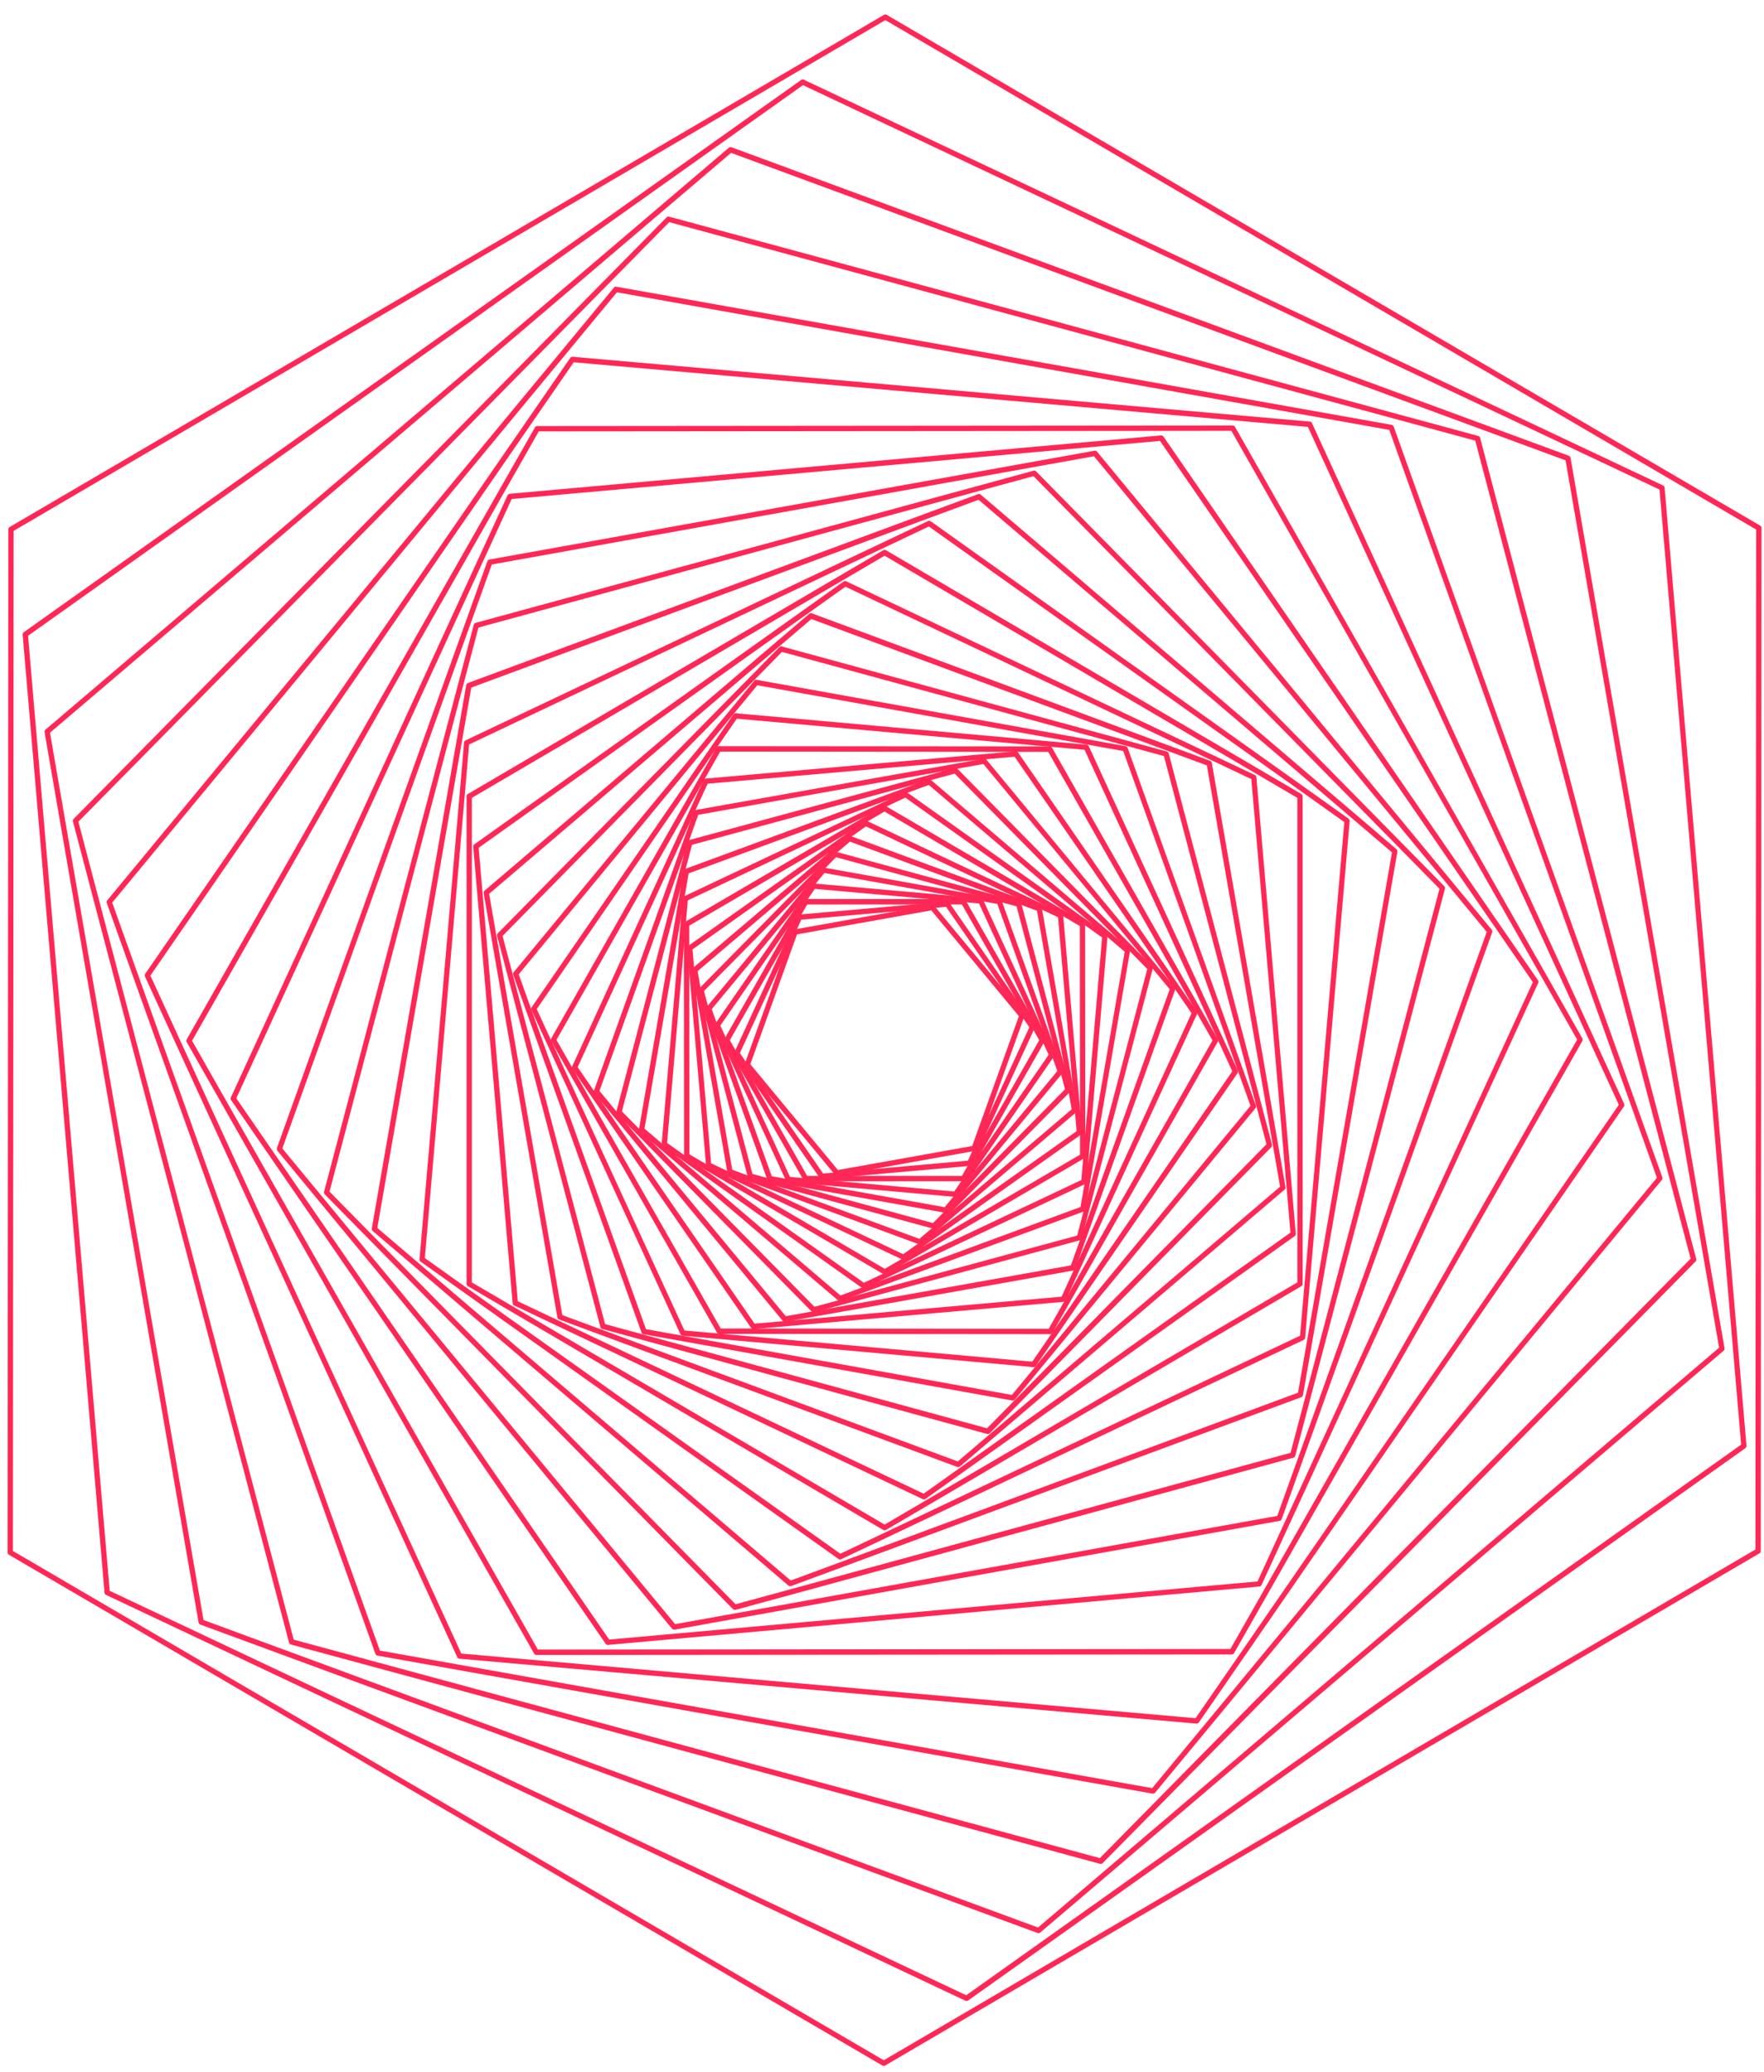 <svg width="86" height="101" viewBox="0 0 86 101" fill="none" xmlns="http://www.w3.org/2000/svg">
<g clip-path="url(#clip0_5213_71135)">
<path d="M40.8 57.301C40.764 57.301 40.727 57.283 40.7 57.255L36.334 51.983C36.306 51.947 36.297 51.897 36.311 51.856L38.638 45.386C38.651 45.34 38.692 45.309 38.738 45.304L45.43 44.107C45.476 44.097 45.522 44.116 45.549 44.152L49.915 49.424C49.942 49.461 49.952 49.511 49.938 49.552L47.611 56.022C47.598 56.067 47.557 56.099 47.511 56.103L40.818 57.301C40.818 57.301 40.805 57.301 40.796 57.301H40.8ZM36.58 51.874L40.85 57.032L47.397 55.862L49.674 49.534L45.403 44.375L38.856 45.545L36.58 51.874Z" fill="#FF2756"/>
<path d="M40.067 57.469C40.026 57.469 39.985 57.447 39.962 57.415L35.815 51.419C35.787 51.382 35.783 51.332 35.806 51.291L38.861 44.653C38.879 44.612 38.92 44.585 38.965 44.58L46.168 43.943C46.214 43.943 46.259 43.961 46.282 43.997L50.429 49.993C50.457 50.03 50.461 50.08 50.439 50.121L47.384 56.759C47.365 56.8 47.324 56.827 47.279 56.832L40.076 57.469H40.067ZM36.07 51.332L40.131 57.205L47.188 56.577L50.184 50.075L46.123 44.202L39.066 44.83L36.07 51.332Z" fill="#FF2756"/>
<path d="M46.969 57.578H39.279C39.234 57.578 39.193 57.556 39.17 57.515L35.323 50.767C35.3 50.726 35.3 50.676 35.323 50.635L39.17 43.888C39.193 43.847 39.234 43.824 39.279 43.824H46.969C47.015 43.824 47.056 43.847 47.078 43.888L50.925 50.635C50.948 50.676 50.948 50.726 50.925 50.767L47.078 57.515C47.056 57.556 47.015 57.578 46.969 57.578ZM39.352 57.319H46.896L50.666 50.704L46.896 44.088H39.352L35.582 50.704L39.352 57.319Z" fill="#FF2756"/>
<path d="M46.582 58.343H46.572L38.423 57.619C38.377 57.619 38.336 57.588 38.318 57.547L34.858 50.034C34.84 49.993 34.844 49.943 34.867 49.907L39.561 43.118C39.588 43.082 39.634 43.059 39.675 43.064L47.825 43.788C47.87 43.788 47.911 43.82 47.929 43.861L51.389 51.373C51.408 51.414 51.403 51.464 51.38 51.5L46.686 58.289C46.664 58.325 46.623 58.343 46.582 58.343ZM38.514 57.369L46.518 58.079L51.125 51.414L47.729 44.038L39.725 43.328L35.117 49.993L38.514 57.369Z" fill="#FF2756"/>
<path d="M46.104 59.117C46.104 59.117 46.09 59.117 46.081 59.117L37.508 57.583C37.462 57.574 37.426 57.542 37.408 57.501L34.43 49.215C34.416 49.169 34.421 49.124 34.453 49.087L40.044 42.335C40.071 42.299 40.117 42.281 40.162 42.29L48.735 43.824C48.781 43.833 48.817 43.865 48.836 43.906L51.813 52.193C51.827 52.238 51.822 52.283 51.79 52.32L46.199 59.072C46.177 59.104 46.14 59.117 46.099 59.117H46.104ZM37.626 57.337L46.054 58.844L51.549 52.206L48.621 44.061L40.194 42.554L34.699 49.192L37.626 57.337Z" fill="#FF2756"/>
<path d="M45.526 59.891C45.526 59.891 45.503 59.891 45.494 59.891L36.547 57.46C36.502 57.447 36.47 57.415 36.456 57.369L34.057 48.309C34.043 48.263 34.057 48.218 34.089 48.181L40.631 41.552C40.663 41.52 40.709 41.507 40.754 41.52L49.701 43.952C49.746 43.965 49.778 43.997 49.792 44.043L52.191 53.103C52.205 53.148 52.191 53.194 52.159 53.23L45.617 59.859C45.594 59.882 45.558 59.896 45.526 59.896V59.891ZM36.684 57.223L45.485 59.618L51.923 53.094L49.56 44.179L40.759 41.785L34.321 48.309L36.684 57.223Z" fill="#FF2756"/>
<path d="M44.843 60.661C44.843 60.661 44.815 60.661 44.797 60.652L35.541 57.233C35.5 57.219 35.468 57.178 35.459 57.132L33.743 47.303C33.733 47.257 33.752 47.212 33.788 47.18L41.328 40.769C41.364 40.737 41.41 40.733 41.455 40.746L50.711 44.166C50.752 44.179 50.784 44.22 50.793 44.266L52.51 54.096C52.519 54.141 52.501 54.187 52.464 54.219L44.925 60.629C44.902 60.647 44.87 60.661 44.843 60.661ZM35.7 57.019L44.82 60.388L52.246 54.073L50.556 44.393L41.437 41.024L34.011 47.339L35.7 57.019Z" fill="#FF2756"/>
<path d="M44.047 61.412C44.047 61.412 44.01 61.412 43.992 61.398L34.495 56.905C34.453 56.886 34.426 56.845 34.422 56.8L33.502 46.224C33.502 46.178 33.52 46.133 33.557 46.105L42.134 40.023C42.171 39.995 42.221 39.991 42.262 40.013L51.759 44.507C51.8 44.525 51.827 44.566 51.832 44.612L52.752 55.188C52.752 55.234 52.733 55.279 52.697 55.307L44.119 61.389C44.119 61.389 44.074 61.412 44.047 61.412ZM34.667 56.704L44.033 61.134L52.488 55.138L51.581 44.712L42.216 40.282L33.761 46.278L34.667 56.704Z" fill="#FF2756"/>
<path d="M43.135 62.127C43.135 62.127 43.09 62.122 43.071 62.109L33.415 56.454C33.374 56.431 33.351 56.386 33.351 56.34L33.342 45.044C33.342 44.999 33.365 44.953 33.406 44.931L43.053 39.289C43.094 39.267 43.14 39.267 43.181 39.289L52.837 44.944C52.878 44.967 52.901 45.013 52.901 45.058L52.91 56.354C52.91 56.399 52.887 56.445 52.846 56.468L43.199 62.109C43.199 62.109 43.158 62.127 43.135 62.127ZM33.61 56.267L43.135 61.849L52.655 56.285L52.646 45.14L43.121 39.558L33.601 45.122L33.61 56.267Z" fill="#FF2756"/>
<path d="M42.102 62.805C42.075 62.805 42.052 62.796 42.029 62.783L32.313 55.88C32.277 55.853 32.254 55.807 32.258 55.762L33.283 43.792C33.283 43.747 33.315 43.706 33.356 43.688L44.096 38.616C44.137 38.597 44.187 38.602 44.223 38.625L53.939 45.527C53.976 45.554 53.998 45.6 53.994 45.645L52.97 57.615C52.97 57.66 52.938 57.702 52.897 57.72L42.156 62.792C42.156 62.792 42.12 62.805 42.102 62.805ZM32.523 55.712L42.115 62.528L52.719 57.519L53.73 45.696L44.137 38.88L33.533 43.888L32.523 55.712Z" fill="#FF2756"/>
<path d="M40.946 63.424C40.914 63.424 40.886 63.415 40.864 63.392L31.198 55.165C31.161 55.134 31.148 55.088 31.152 55.042L33.328 42.454C33.338 42.408 33.37 42.372 33.41 42.354L45.253 37.992C45.294 37.978 45.344 37.983 45.38 38.015L55.046 46.242C55.082 46.274 55.096 46.319 55.091 46.365L52.915 58.953C52.906 58.999 52.874 59.035 52.833 59.054L40.991 63.415C40.991 63.415 40.964 63.424 40.946 63.424ZM31.421 55.015L40.973 63.147L52.678 58.835L54.832 46.392L45.28 38.261L33.574 42.572L31.421 55.015Z" fill="#FF2756"/>
<path d="M39.666 63.971C39.634 63.971 39.598 63.957 39.575 63.934L30.082 54.305C30.05 54.273 30.037 54.223 30.05 54.178L33.51 41.038C33.524 40.992 33.556 40.956 33.602 40.947L46.55 37.436C46.595 37.423 46.641 37.436 46.673 37.468L56.166 47.098C56.197 47.13 56.211 47.18 56.197 47.225L52.737 60.365C52.724 60.41 52.692 60.447 52.646 60.456L39.698 63.966C39.698 63.966 39.675 63.966 39.666 63.966V63.971ZM30.319 54.173L39.707 63.698L52.514 60.228L55.934 47.234L46.545 37.71L33.738 41.179L30.319 54.173Z" fill="#FF2756"/>
<path d="M38.259 64.43C38.223 64.43 38.186 64.412 38.159 64.385L28.98 53.29C28.953 53.253 28.944 53.208 28.957 53.162L33.825 39.563C33.838 39.517 33.879 39.485 33.925 39.481L47.97 36.981C48.016 36.972 48.061 36.99 48.089 37.027L57.267 48.122C57.295 48.158 57.304 48.204 57.29 48.249L52.423 61.849C52.41 61.895 52.368 61.926 52.323 61.931L38.277 64.43C38.277 64.43 38.264 64.43 38.255 64.43H38.259ZM29.226 53.176L38.309 64.157L52.209 61.681L57.026 48.222L47.943 37.241L34.043 39.717L29.226 53.176Z" fill="#FF2756"/>
<path d="M36.725 64.786C36.684 64.786 36.644 64.763 36.621 64.731L27.907 52.106C27.879 52.07 27.875 52.02 27.897 51.978L34.299 38.024C34.317 37.983 34.358 37.956 34.404 37.951L49.519 36.622C49.565 36.622 49.61 36.64 49.633 36.676L58.347 49.301C58.374 49.338 58.379 49.388 58.356 49.429L51.955 63.384C51.937 63.425 51.896 63.456 51.85 63.456L36.735 64.786H36.725ZM28.162 52.02L36.789 64.522L51.755 63.206L58.092 49.388L49.465 36.886L34.499 38.201L28.162 52.02Z" fill="#FF2756"/>
<path d="M51.203 65.032L35.063 65.018C35.018 65.018 34.977 64.995 34.954 64.954L26.872 50.754C26.85 50.713 26.85 50.663 26.872 50.622L34.931 36.435C34.954 36.394 34.995 36.371 35.041 36.371L51.181 36.385C51.226 36.385 51.267 36.407 51.29 36.449L59.371 50.649C59.394 50.69 59.394 50.74 59.371 50.781L51.312 64.968C51.29 65.009 51.249 65.032 51.203 65.032ZM35.136 64.758L51.126 64.772L59.112 50.717L51.103 36.649L35.113 36.635L27.128 50.69L35.136 64.758Z" fill="#FF2756"/>
<path d="M50.389 66.639H50.38L33.279 65.109C33.233 65.109 33.192 65.077 33.174 65.036L25.908 49.228C25.89 49.188 25.894 49.137 25.917 49.101L35.756 34.823C35.783 34.787 35.828 34.764 35.874 34.768L52.975 36.298C53.02 36.298 53.061 36.33 53.08 36.371L60.346 52.179C60.364 52.22 60.36 52.27 60.337 52.306L50.498 66.584C50.475 66.621 50.434 66.639 50.393 66.639H50.389ZM33.37 64.854L50.325 66.375L60.077 52.22L52.875 36.549L35.92 35.032L26.167 49.187L33.37 64.859V64.854Z" fill="#FF2756"/>
<path d="M49.383 68.269C49.383 68.269 49.369 68.269 49.36 68.269L31.376 65.036C31.33 65.027 31.294 64.995 31.276 64.954L25.02 47.517C25.006 47.471 25.011 47.426 25.043 47.389L36.771 33.184C36.798 33.148 36.844 33.129 36.889 33.139L54.873 36.371C54.919 36.38 54.955 36.412 54.974 36.453L61.229 53.891C61.243 53.936 61.238 53.982 61.206 54.018L49.478 68.223C49.455 68.255 49.419 68.269 49.378 68.269H49.383ZM31.494 64.79L49.333 67.996L60.965 53.904L54.76 36.608L36.921 33.403L25.289 47.494L31.494 64.79Z" fill="#FF2756"/>
<path d="M48.162 69.899C48.162 69.899 48.139 69.899 48.13 69.899L29.363 64.781C29.318 64.767 29.286 64.736 29.272 64.69L24.237 45.623C24.223 45.577 24.237 45.532 24.269 45.495L37.996 31.545C38.028 31.513 38.073 31.499 38.118 31.513L56.886 36.631C56.931 36.644 56.963 36.676 56.977 36.722L62.012 55.789C62.026 55.835 62.012 55.88 61.98 55.917L48.253 69.867C48.23 69.889 48.194 69.903 48.162 69.903V69.899ZM29.5 64.544L48.121 69.621L61.744 55.776L56.745 36.854L38.123 31.777L24.501 45.623L29.5 64.544Z" fill="#FF2756"/>
<path d="M46.718 71.515C46.718 71.515 46.686 71.515 46.673 71.506L27.255 64.317C27.214 64.299 27.182 64.262 27.173 64.217L23.58 43.537C23.571 43.492 23.59 43.446 23.626 43.414L39.452 29.92C39.488 29.888 39.534 29.883 39.579 29.897L58.998 37.086C59.038 37.1 59.07 37.141 59.079 37.186L62.672 57.865C62.681 57.911 62.663 57.956 62.626 57.988L46.8 71.483C46.778 71.501 46.746 71.515 46.718 71.515ZM27.414 64.103L46.696 71.237L62.408 57.843L58.838 37.309L39.557 30.175L23.845 43.569L27.414 64.103Z" fill="#FF2756"/>
<path d="M45.044 73.09C45.044 73.09 45.007 73.09 44.989 73.076L25.066 63.634C25.024 63.616 24.997 63.575 24.993 63.529L23.071 41.275C23.071 41.229 23.09 41.183 23.126 41.156L41.128 28.344C41.164 28.317 41.215 28.312 41.256 28.335L61.179 37.778C61.22 37.796 61.247 37.837 61.252 37.883L63.173 60.137C63.173 60.183 63.155 60.228 63.119 60.256L45.117 73.067C45.117 73.067 45.071 73.09 45.044 73.09ZM25.243 63.429L45.03 72.808L62.914 60.083L61.006 37.978L41.219 28.599L23.335 41.325L25.243 63.429Z" fill="#FF2756"/>
<path d="M43.127 74.597C43.127 74.597 43.081 74.593 43.063 74.579L22.812 62.696C22.771 62.673 22.748 62.628 22.748 62.582V38.816C22.748 38.77 22.771 38.725 22.812 38.702L43.063 26.819C43.104 26.796 43.15 26.796 43.191 26.819L63.442 38.702C63.483 38.725 63.506 38.77 63.506 38.816V62.582C63.506 62.628 63.483 62.673 63.442 62.696L43.191 74.579C43.191 74.579 43.15 74.597 43.127 74.597ZM23.003 62.509L43.127 74.315L63.251 62.509V38.893L43.127 27.088L23.003 38.893V62.509Z" fill="#FF2756"/>
<path d="M40.955 76.018C40.927 76.018 40.904 76.008 40.882 75.995L20.507 61.498C20.471 61.471 20.448 61.426 20.453 61.38L22.625 36.193C22.625 36.148 22.656 36.107 22.697 36.089L45.243 25.398C45.284 25.38 45.334 25.385 45.371 25.407L65.745 39.904C65.781 39.931 65.804 39.977 65.8 40.022L63.628 65.209C63.628 65.255 63.596 65.296 63.555 65.314L41.009 76.004C41.009 76.004 40.973 76.018 40.955 76.018ZM20.712 61.325L40.968 75.735L63.382 65.109L65.54 40.072L45.284 25.663L22.87 36.289L20.712 61.325Z" fill="#FF2756"/>
<path d="M38.524 77.32C38.492 77.32 38.465 77.311 38.442 77.288L18.172 60.005C18.136 59.973 18.122 59.928 18.127 59.882L22.73 33.394C22.739 33.348 22.771 33.312 22.812 33.293L47.684 24.087C47.725 24.074 47.775 24.078 47.812 24.11L68.081 41.393C68.118 41.425 68.131 41.47 68.127 41.516L63.524 68.005C63.515 68.05 63.483 68.087 63.442 68.105L38.569 77.311C38.569 77.311 38.542 77.32 38.524 77.32ZM18.395 59.855L38.551 77.042L63.282 67.886L67.863 41.548L47.707 24.36L22.976 33.516L18.395 59.855Z" fill="#FF2756"/>
<path d="M35.824 78.472C35.792 78.472 35.756 78.458 35.733 78.435L15.832 58.216C15.8 58.184 15.787 58.134 15.8 58.088L23.099 30.452C23.112 30.407 23.144 30.37 23.19 30.361L50.389 22.945C50.434 22.931 50.48 22.945 50.511 22.976L70.412 43.196C70.444 43.228 70.458 43.278 70.444 43.323L63.146 70.964C63.132 71.01 63.1 71.046 63.055 71.055L35.856 78.472C35.856 78.472 35.833 78.472 35.824 78.472ZM16.064 58.084L35.86 78.198L62.918 70.818L70.18 43.323L50.384 23.209L23.326 30.589L16.064 58.084Z" fill="#FF2756"/>
<path d="M32.864 79.437C32.828 79.437 32.791 79.419 32.764 79.392L13.523 56.09C13.496 56.053 13.487 56.003 13.5 55.962L23.763 27.356C23.776 27.311 23.817 27.279 23.863 27.274L53.366 21.97C53.411 21.961 53.457 21.979 53.484 22.016L72.725 45.318C72.752 45.354 72.761 45.4 72.747 45.445L62.485 74.051C62.471 74.097 62.431 74.128 62.385 74.133L32.882 79.437C32.882 79.437 32.868 79.437 32.859 79.437H32.864ZM13.764 55.98L32.914 79.168L62.271 73.892L72.483 45.427L53.334 22.239L23.977 27.516L13.764 55.98Z" fill="#FF2756"/>
<path d="M29.636 80.184C29.595 80.184 29.554 80.161 29.531 80.129L11.265 53.622C11.238 53.586 11.233 53.536 11.256 53.495L24.746 24.142C24.764 24.101 24.805 24.074 24.851 24.069L56.603 21.224C56.648 21.224 56.694 21.242 56.721 21.278L74.983 47.785C75.01 47.822 75.015 47.872 74.992 47.913L61.502 77.261C61.483 77.302 61.443 77.329 61.397 77.334L29.645 80.179H29.636V80.184ZM11.52 53.536L29.7 79.92L61.306 77.088L74.732 47.876L56.553 21.492L24.946 24.324L11.52 53.536Z" fill="#FF2756"/>
<path d="M26.149 80.666C26.104 80.666 26.063 80.644 26.04 80.603L9.103 50.795C9.08 50.754 9.08 50.704 9.103 50.663L26.081 20.832C26.104 20.791 26.145 20.768 26.19 20.768L60.1 20.741C60.146 20.741 60.187 20.764 60.209 20.805L77.142 50.613C77.164 50.654 77.164 50.704 77.142 50.745L60.164 80.58C60.141 80.621 60.1 80.644 60.055 80.644L26.145 80.671L26.149 80.666ZM9.363 50.731L26.222 80.407L59.986 80.379L76.891 50.676L60.032 21L26.267 21.028L9.363 50.731Z" fill="#FF2756"/>
<path d="M58.347 84.017H58.338L22.398 80.853C22.352 80.853 22.311 80.821 22.293 80.78L7.068 47.599C7.05 47.557 7.054 47.507 7.077 47.471L27.802 17.445C27.829 17.408 27.87 17.385 27.916 17.39L63.856 20.55C63.902 20.55 63.943 20.582 63.961 20.622L79.181 53.804C79.2 53.845 79.195 53.895 79.172 53.932L58.452 83.953C58.429 83.99 58.388 84.008 58.347 84.008V84.017ZM22.493 80.603L58.288 83.753L78.922 53.854L63.765 20.809L27.97 17.659L7.332 47.553L22.489 80.598L22.493 80.603Z" fill="#FF2756"/>
<path d="M56.225 87.432C56.225 87.432 56.212 87.432 56.203 87.432L18.404 80.703C18.359 80.694 18.322 80.662 18.304 80.621L5.205 44.015C5.192 43.97 5.196 43.924 5.228 43.888L29.928 14.021C29.955 13.984 30.005 13.966 30.046 13.975L67.844 20.709C67.89 20.718 67.926 20.75 67.945 20.791L81.043 57.387C81.057 57.433 81.052 57.478 81.02 57.515L56.316 87.382C56.294 87.414 56.257 87.427 56.216 87.427L56.225 87.432ZM18.518 80.457L56.171 87.163L80.779 57.41L67.731 20.955L30.078 14.248L5.47 43.997L18.518 80.452V80.457Z" fill="#FF2756"/>
<path d="M53.662 90.851C53.662 90.851 53.639 90.851 53.63 90.851L14.184 80.161C14.138 80.147 14.106 80.115 14.092 80.07L3.557 40.045C3.543 40 3.557 39.954 3.589 39.918L32.5 10.593C32.532 10.561 32.582 10.547 32.623 10.561L72.069 21.251C72.115 21.265 72.147 21.296 72.16 21.342L82.696 61.362C82.709 61.407 82.696 61.453 82.664 61.489L53.757 90.819C53.735 90.842 53.698 90.856 53.666 90.856L53.662 90.851ZM14.32 79.924L53.621 90.573L82.422 61.353L71.924 21.479L32.627 10.829L3.821 40.054L14.32 79.929V79.924Z" fill="#FF2756"/>
<path d="M50.634 94.234C50.634 94.234 50.607 94.234 50.589 94.225L9.763 79.187C9.722 79.173 9.69 79.132 9.681 79.087L2.173 35.688C2.164 35.643 2.182 35.597 2.219 35.565L35.532 7.201C35.569 7.169 35.614 7.164 35.66 7.178L76.486 22.216C76.527 22.23 76.559 22.271 76.568 22.316L84.075 65.719C84.085 65.765 84.066 65.81 84.03 65.842L50.712 94.202C50.689 94.22 50.657 94.234 50.63 94.234H50.634ZM9.922 78.968L50.607 93.956L83.811 65.692L76.326 22.439L35.642 7.451L2.437 35.715L9.922 78.968Z" fill="#FF2756"/>
<path d="M47.115 97.535C47.115 97.535 47.079 97.535 47.06 97.521L5.169 77.743C5.128 77.725 5.101 77.684 5.096 77.639L1.104 30.935C1.104 30.889 1.122 30.844 1.158 30.817L39.061 3.895C39.097 3.868 39.148 3.863 39.189 3.886L81.08 23.664C81.121 23.682 81.148 23.723 81.153 23.769L85.146 70.472C85.146 70.518 85.127 70.563 85.091 70.591L47.193 97.517C47.193 97.517 47.147 97.539 47.12 97.539L47.115 97.535ZM5.347 77.543L47.106 97.257L84.886 70.418L80.907 23.864L39.148 4.15L1.368 30.99L5.347 77.543Z" fill="#FF2756"/>
<path d="M43.086 100.703C43.086 100.703 43.04 100.699 43.022 100.685L0.434 75.785C0.393 75.763 0.37 75.717 0.37 75.672L0.407 25.804C0.407 25.758 0.429 25.713 0.47 25.69L43.099 0.722C43.14 0.699 43.186 0.699 43.227 0.722L85.814 25.622C85.856 25.644 85.878 25.69 85.878 25.735L85.842 75.603C85.842 75.649 85.819 75.694 85.778 75.717L43.149 100.685C43.149 100.685 43.108 100.703 43.086 100.703ZM0.625 75.599L43.086 100.426L85.582 75.53L85.619 25.813L43.163 0.981L0.666 25.877L0.63 75.594L0.625 75.599Z" fill="#FF2756"/>
</g>
<defs>
<clipPath id="clip0_5213_71135">
<rect width="85.508" height="100" fill="white" transform="translate(0.37 0.704)"/>
</clipPath>
</defs>
</svg>
